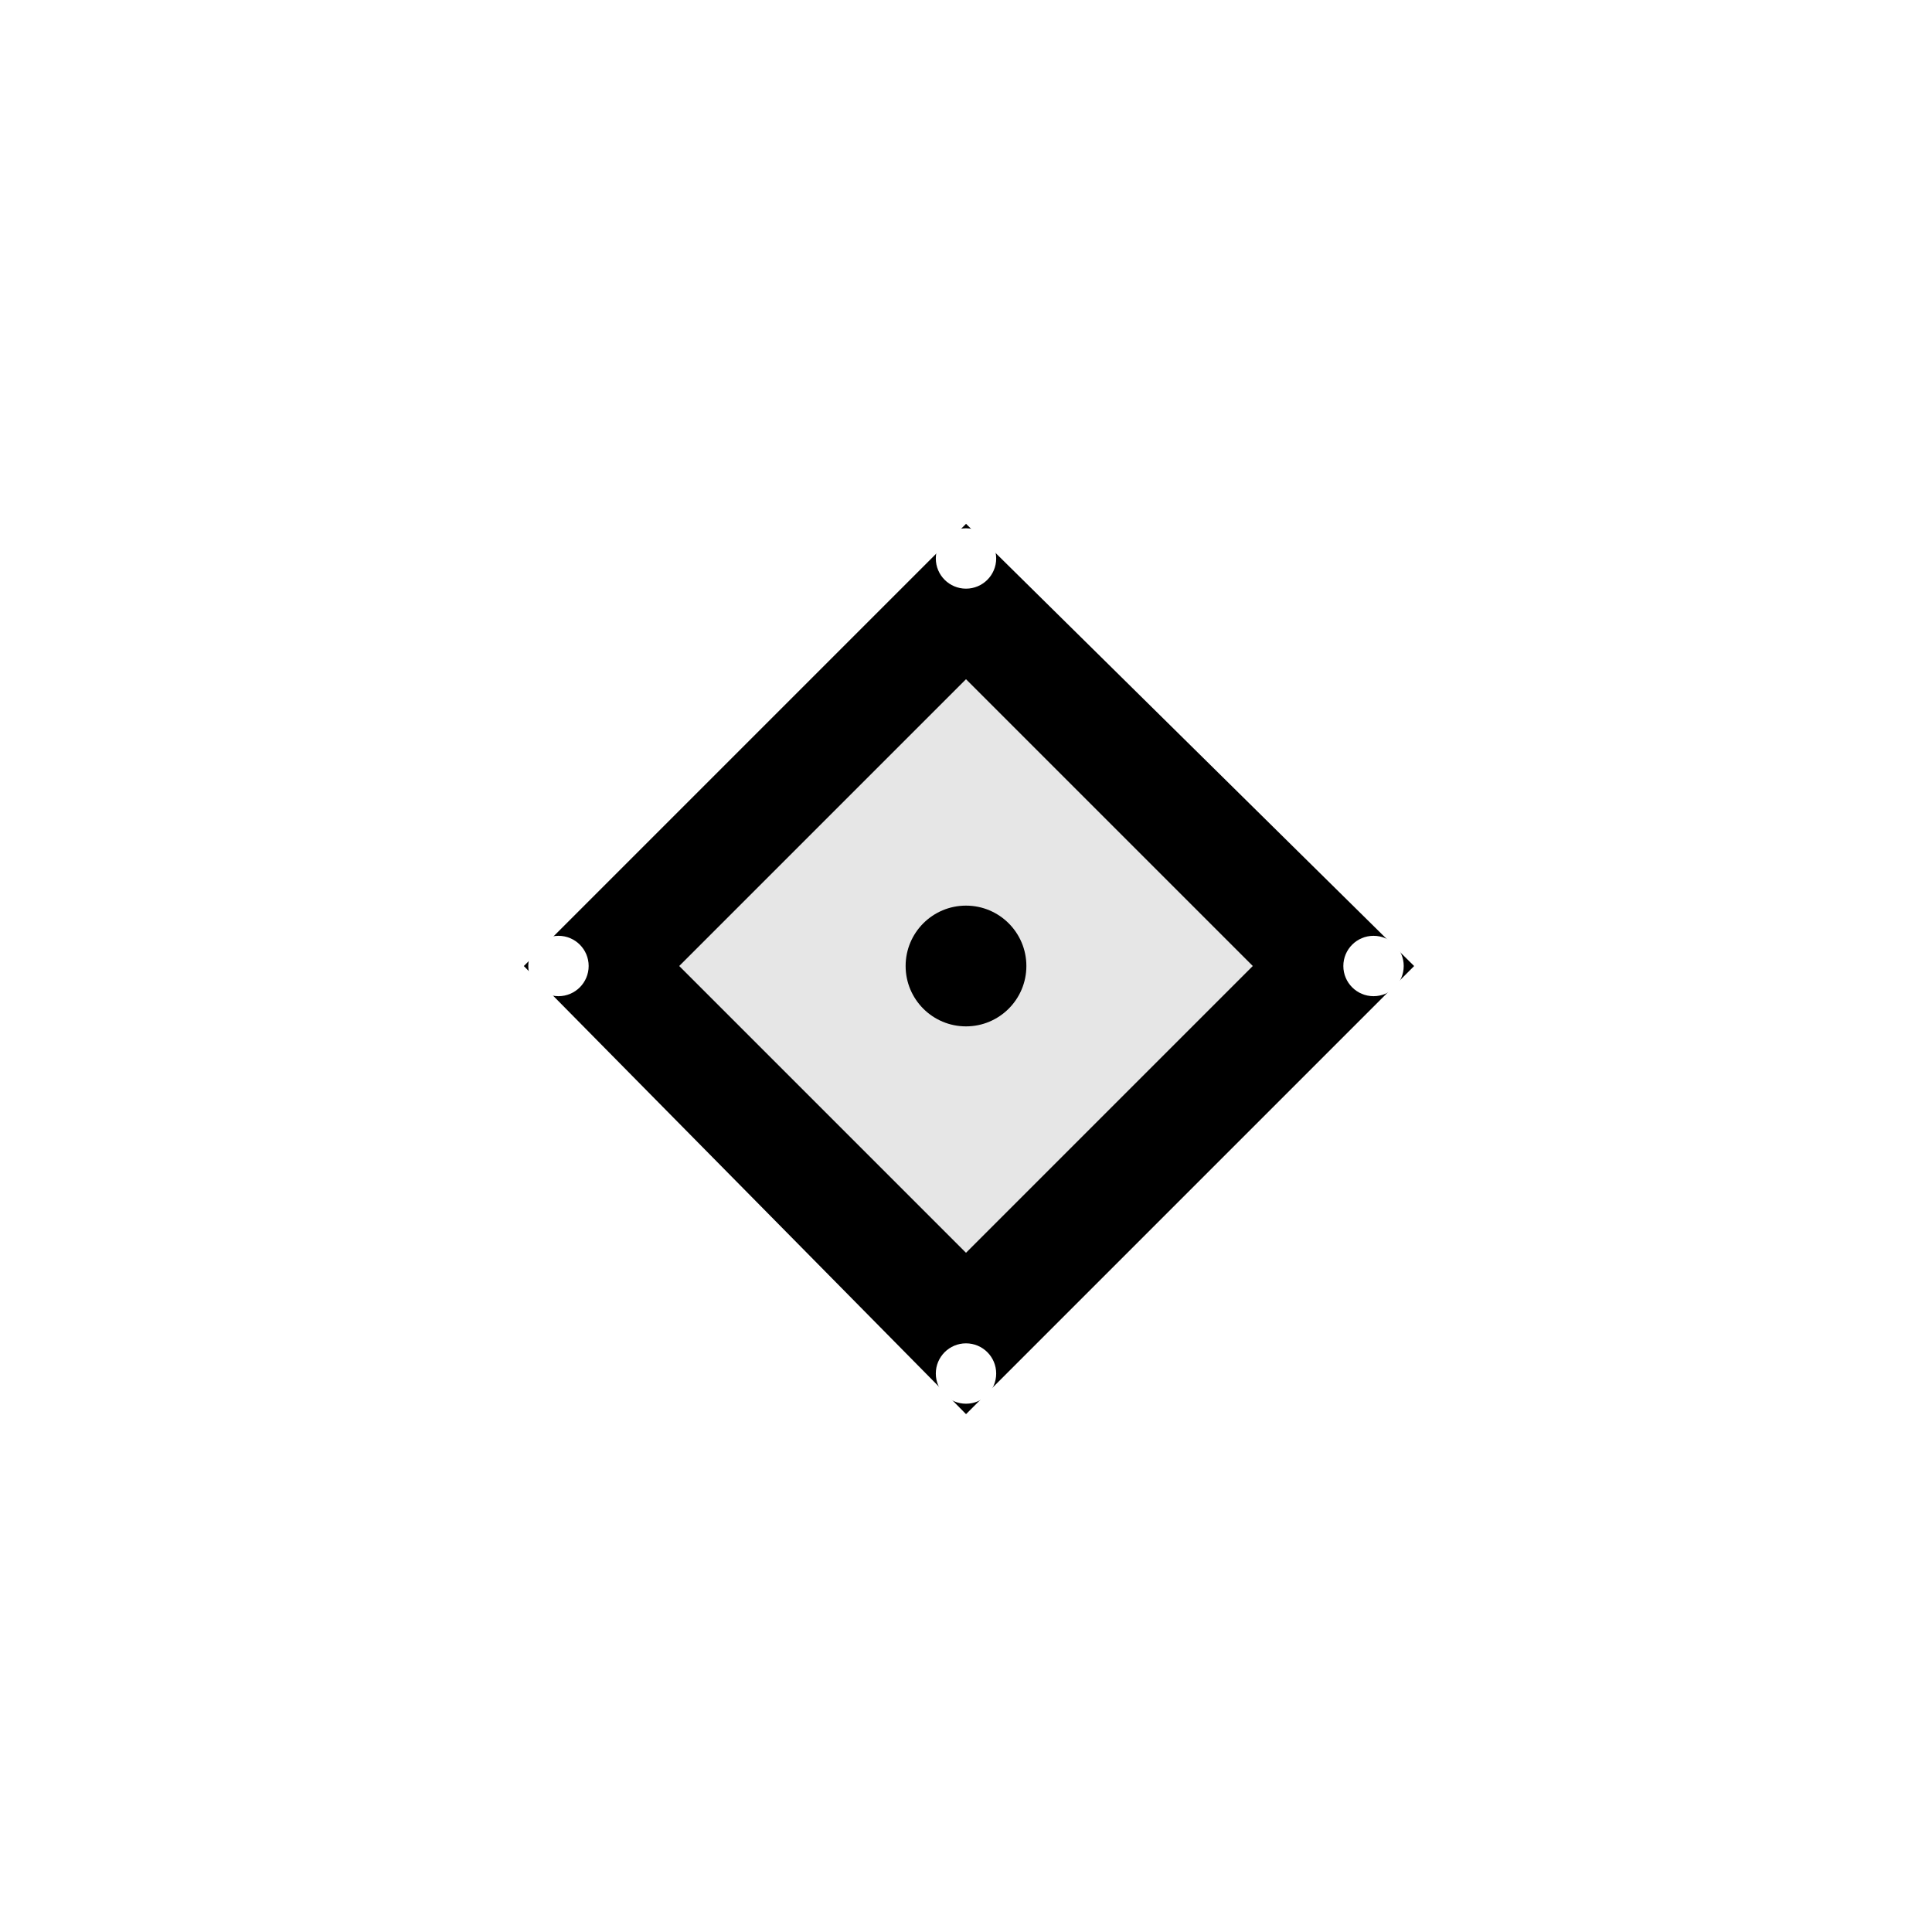 <?xml version="1.0" encoding="UTF-8"?>
<svg xmlns="http://www.w3.org/2000/svg" viewBox="0 0 128 128" fill="none">
  <defs>
    <filter id="softShadow" x="-50%" y="-50%" width="200%" height="200%">
      <feDropShadow dx="0" dy="1" stdDeviation="1" flood-color="#00000020"/>
    </filter>
  </defs>
  
  <!-- White background -->
  <rect width="128" height="128" rx="19" fill="#FFFFFF"/>
  
  <!-- Main Diamond Element -->
  <g transform="translate(26, 26)">
    <path d="M38 8 L68.4 38 L38 68.4 L8 38 Z" 
          fill="#000000" 
          filter="url(#softShadow)"
          stroke="#FFFFFF" 
          stroke-width="1"/>
    <path d="M38 19 L57 38 L38 57 L19 38 Z" 
          fill="#FFFFFF" 
          fill-opacity="0.9"/>
    <circle cx="38" cy="38" r="4" fill="#000000"/>
    <!-- Corner accents -->
    <circle cx="38" cy="11" r="2" fill="#FFFFFF"/>
    <circle cx="65" cy="38" r="2" fill="#FFFFFF"/>
    <circle cx="38" cy="65" r="2" fill="#FFFFFF"/>
    <circle cx="11" cy="38" r="2" fill="#FFFFFF"/>
  </g>
  
</svg>
